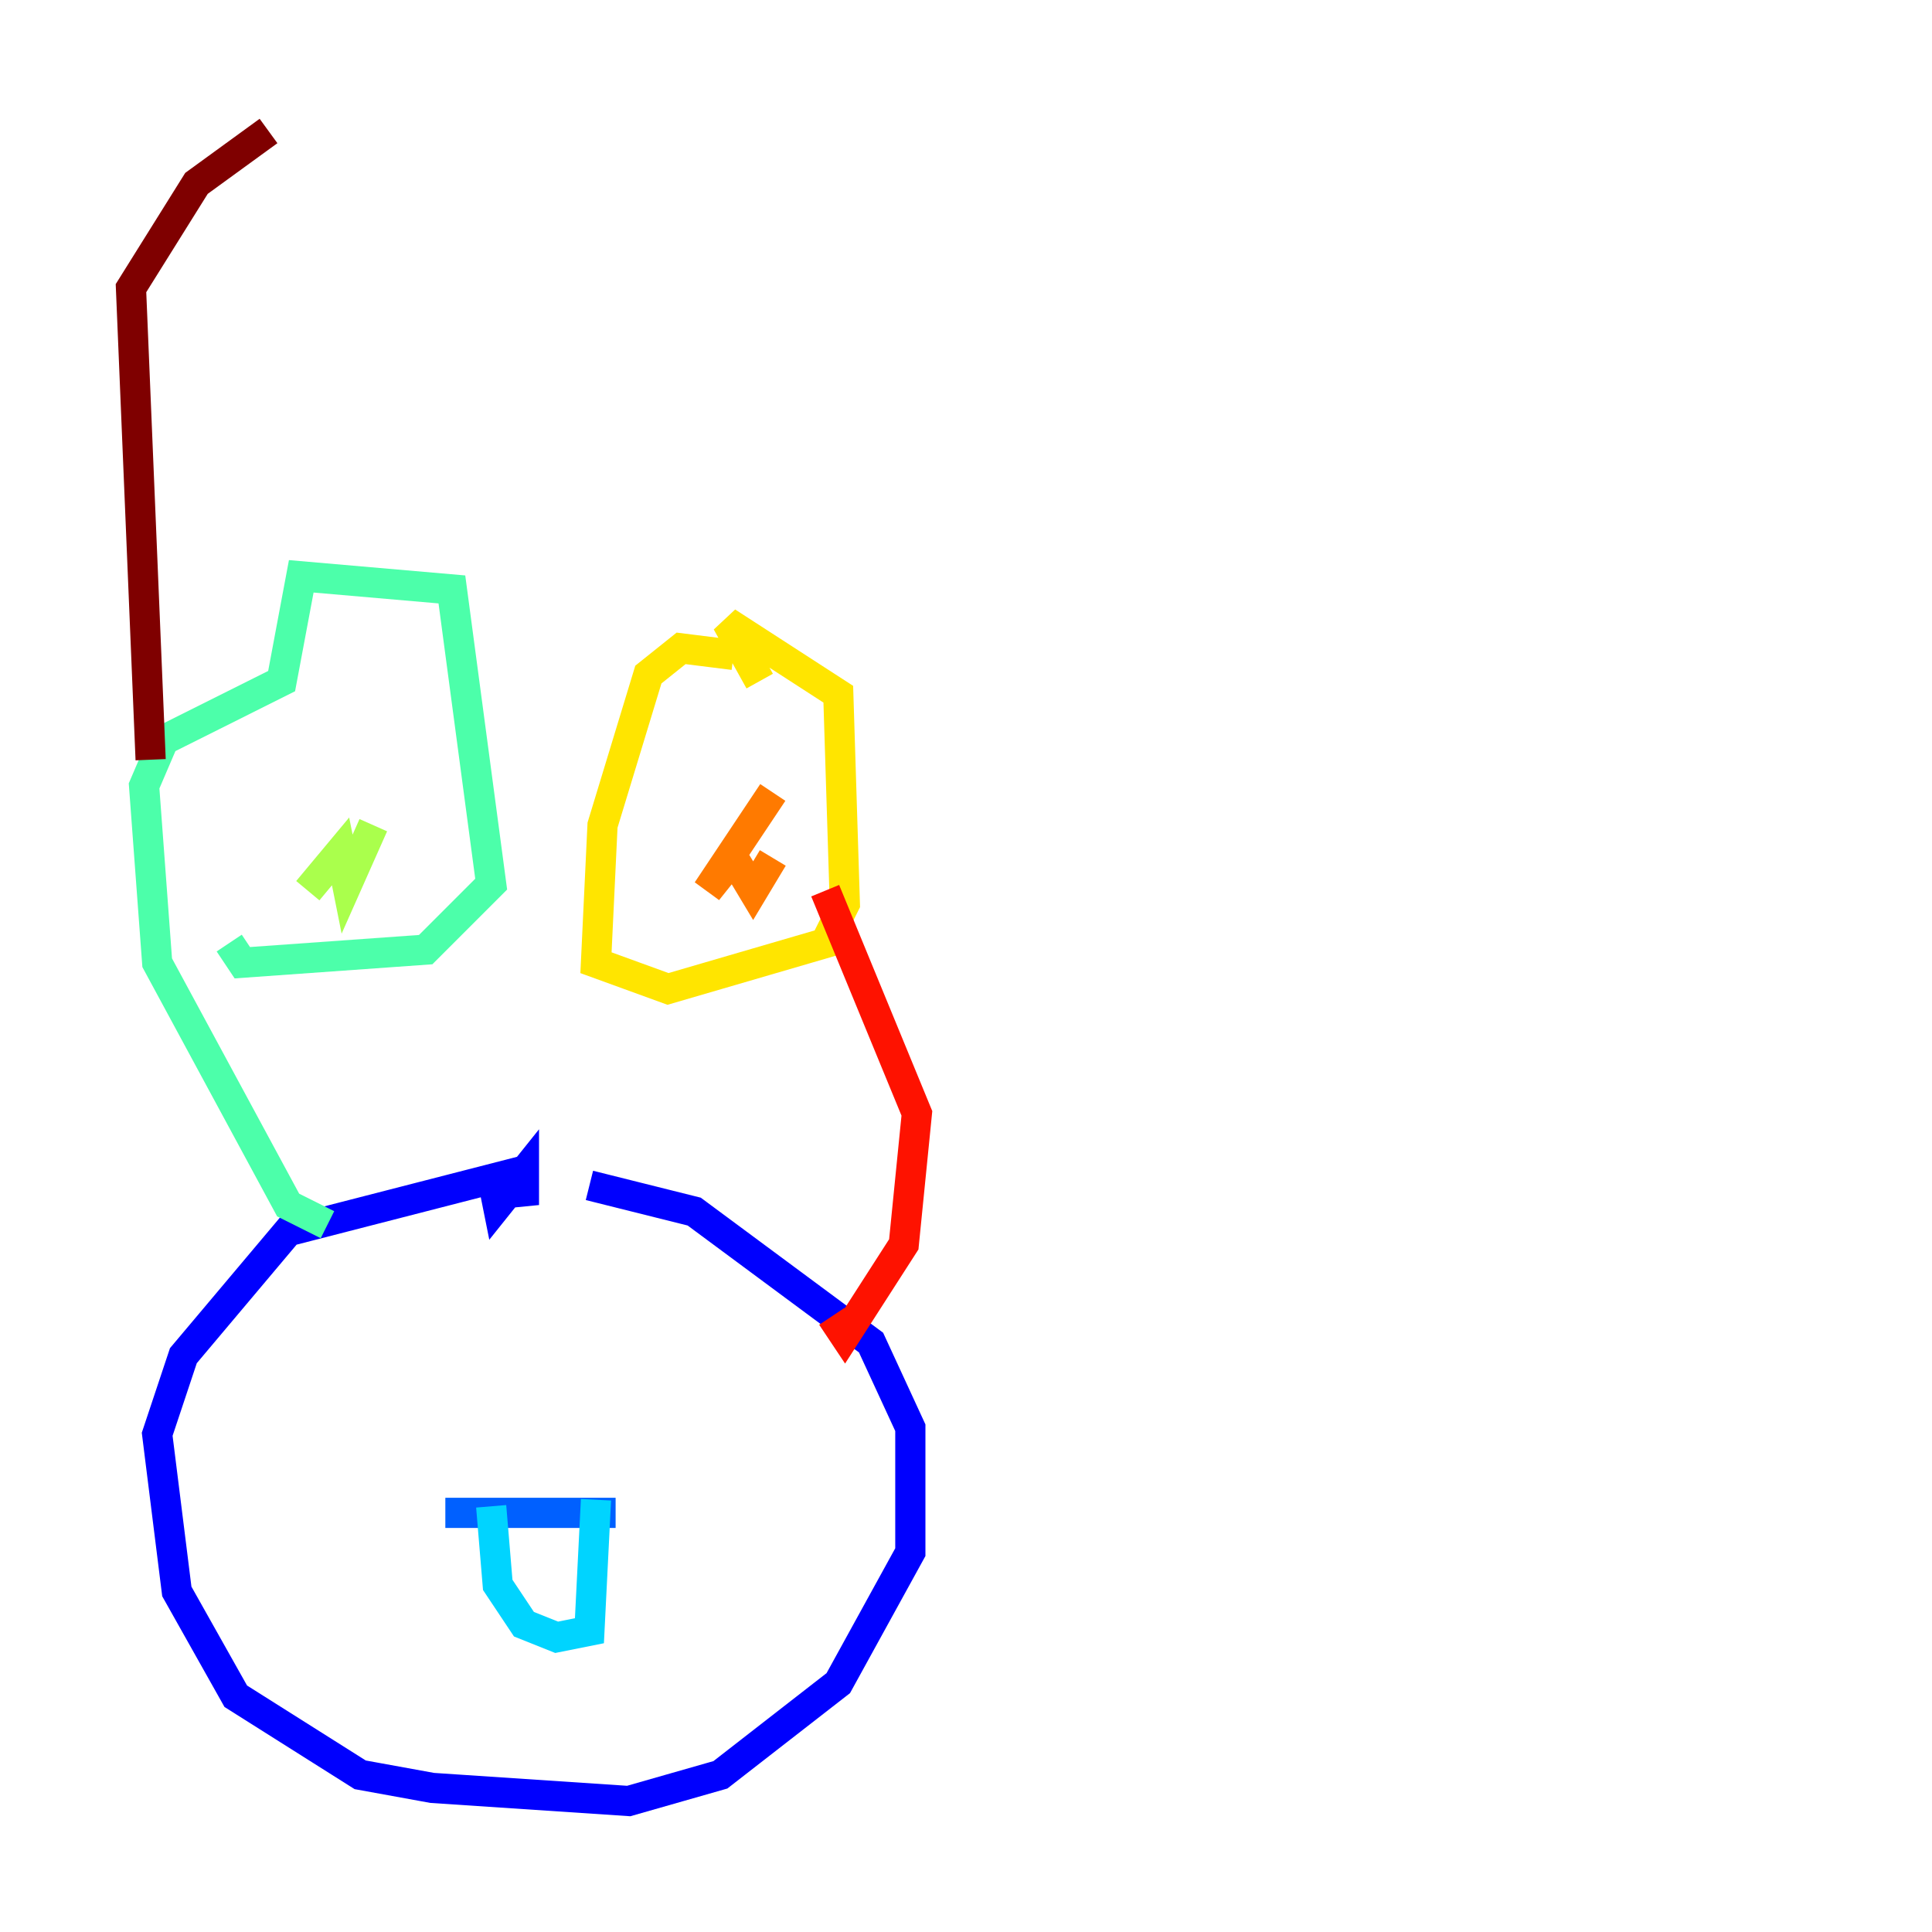 <?xml version="1.0" encoding="utf-8" ?>
<svg baseProfile="tiny" height="128" version="1.2" viewBox="0,0,128,128" width="128" xmlns="http://www.w3.org/2000/svg" xmlns:ev="http://www.w3.org/2001/xml-events" xmlns:xlink="http://www.w3.org/1999/xlink"><defs /><polyline fill="none" points="32.542,77.668 32.542,77.668" stroke="#00007f" stroke-width="2" /><polyline fill="none" points="32.542,77.668 32.976,79.837 34.712,77.668 34.712,79.837 34.278,77.668 19.091,81.573 12.149,89.817 10.414,95.024 11.715,105.437 15.62,112.38 23.864,117.586 28.637,118.454 41.654,119.322 47.729,117.586 55.539,111.512 60.312,102.834 60.312,94.59 57.709,88.949 45.993,80.271 39.051,78.536" stroke="#0000fe" stroke-width="2" /><polyline fill="none" points="29.505,100.231 40.786,100.231" stroke="#0060ff" stroke-width="2" /><polyline fill="none" points="32.542,99.797 32.976,105.003 34.712,107.607 36.881,108.475 39.051,108.041 39.485,99.363" stroke="#00d4ff" stroke-width="2" /><polyline fill="none" points="21.695,81.139 19.091,79.837 10.414,63.783 9.546,52.068 10.848,49.031 18.658,45.125 19.959,38.183 29.939,39.051 32.542,58.576 28.203,62.915 16.054,63.783 15.186,62.481" stroke="#4cffaa" stroke-width="2" /><polyline fill="none" points="20.393,59.01 22.563,56.407 22.997,58.576 24.732,54.671" stroke="#aaff4c" stroke-width="2" /><polyline fill="none" points="48.597,43.39 45.125,42.956 42.956,44.691 39.919,54.671 39.485,63.783 44.258,65.519 54.671,62.481 55.973,59.878 55.539,45.993 48.163,41.22 50.332,45.125" stroke="#ffe500" stroke-width="2" /><polyline fill="none" points="51.2,52.502 46.861,59.01 48.597,56.841 49.898,59.01 51.2,56.841" stroke="#ff7a00" stroke-width="2" /><polyline fill="none" points="54.671,59.01 60.746,73.763 59.878,82.441 55.973,88.515 55.105,87.214" stroke="#fe1200" stroke-width="2" /><polyline fill="none" points="9.98,50.332 8.678,19.091 13.017,12.149 17.79,8.678" stroke="#7f0000" stroke-width="2" /></svg>